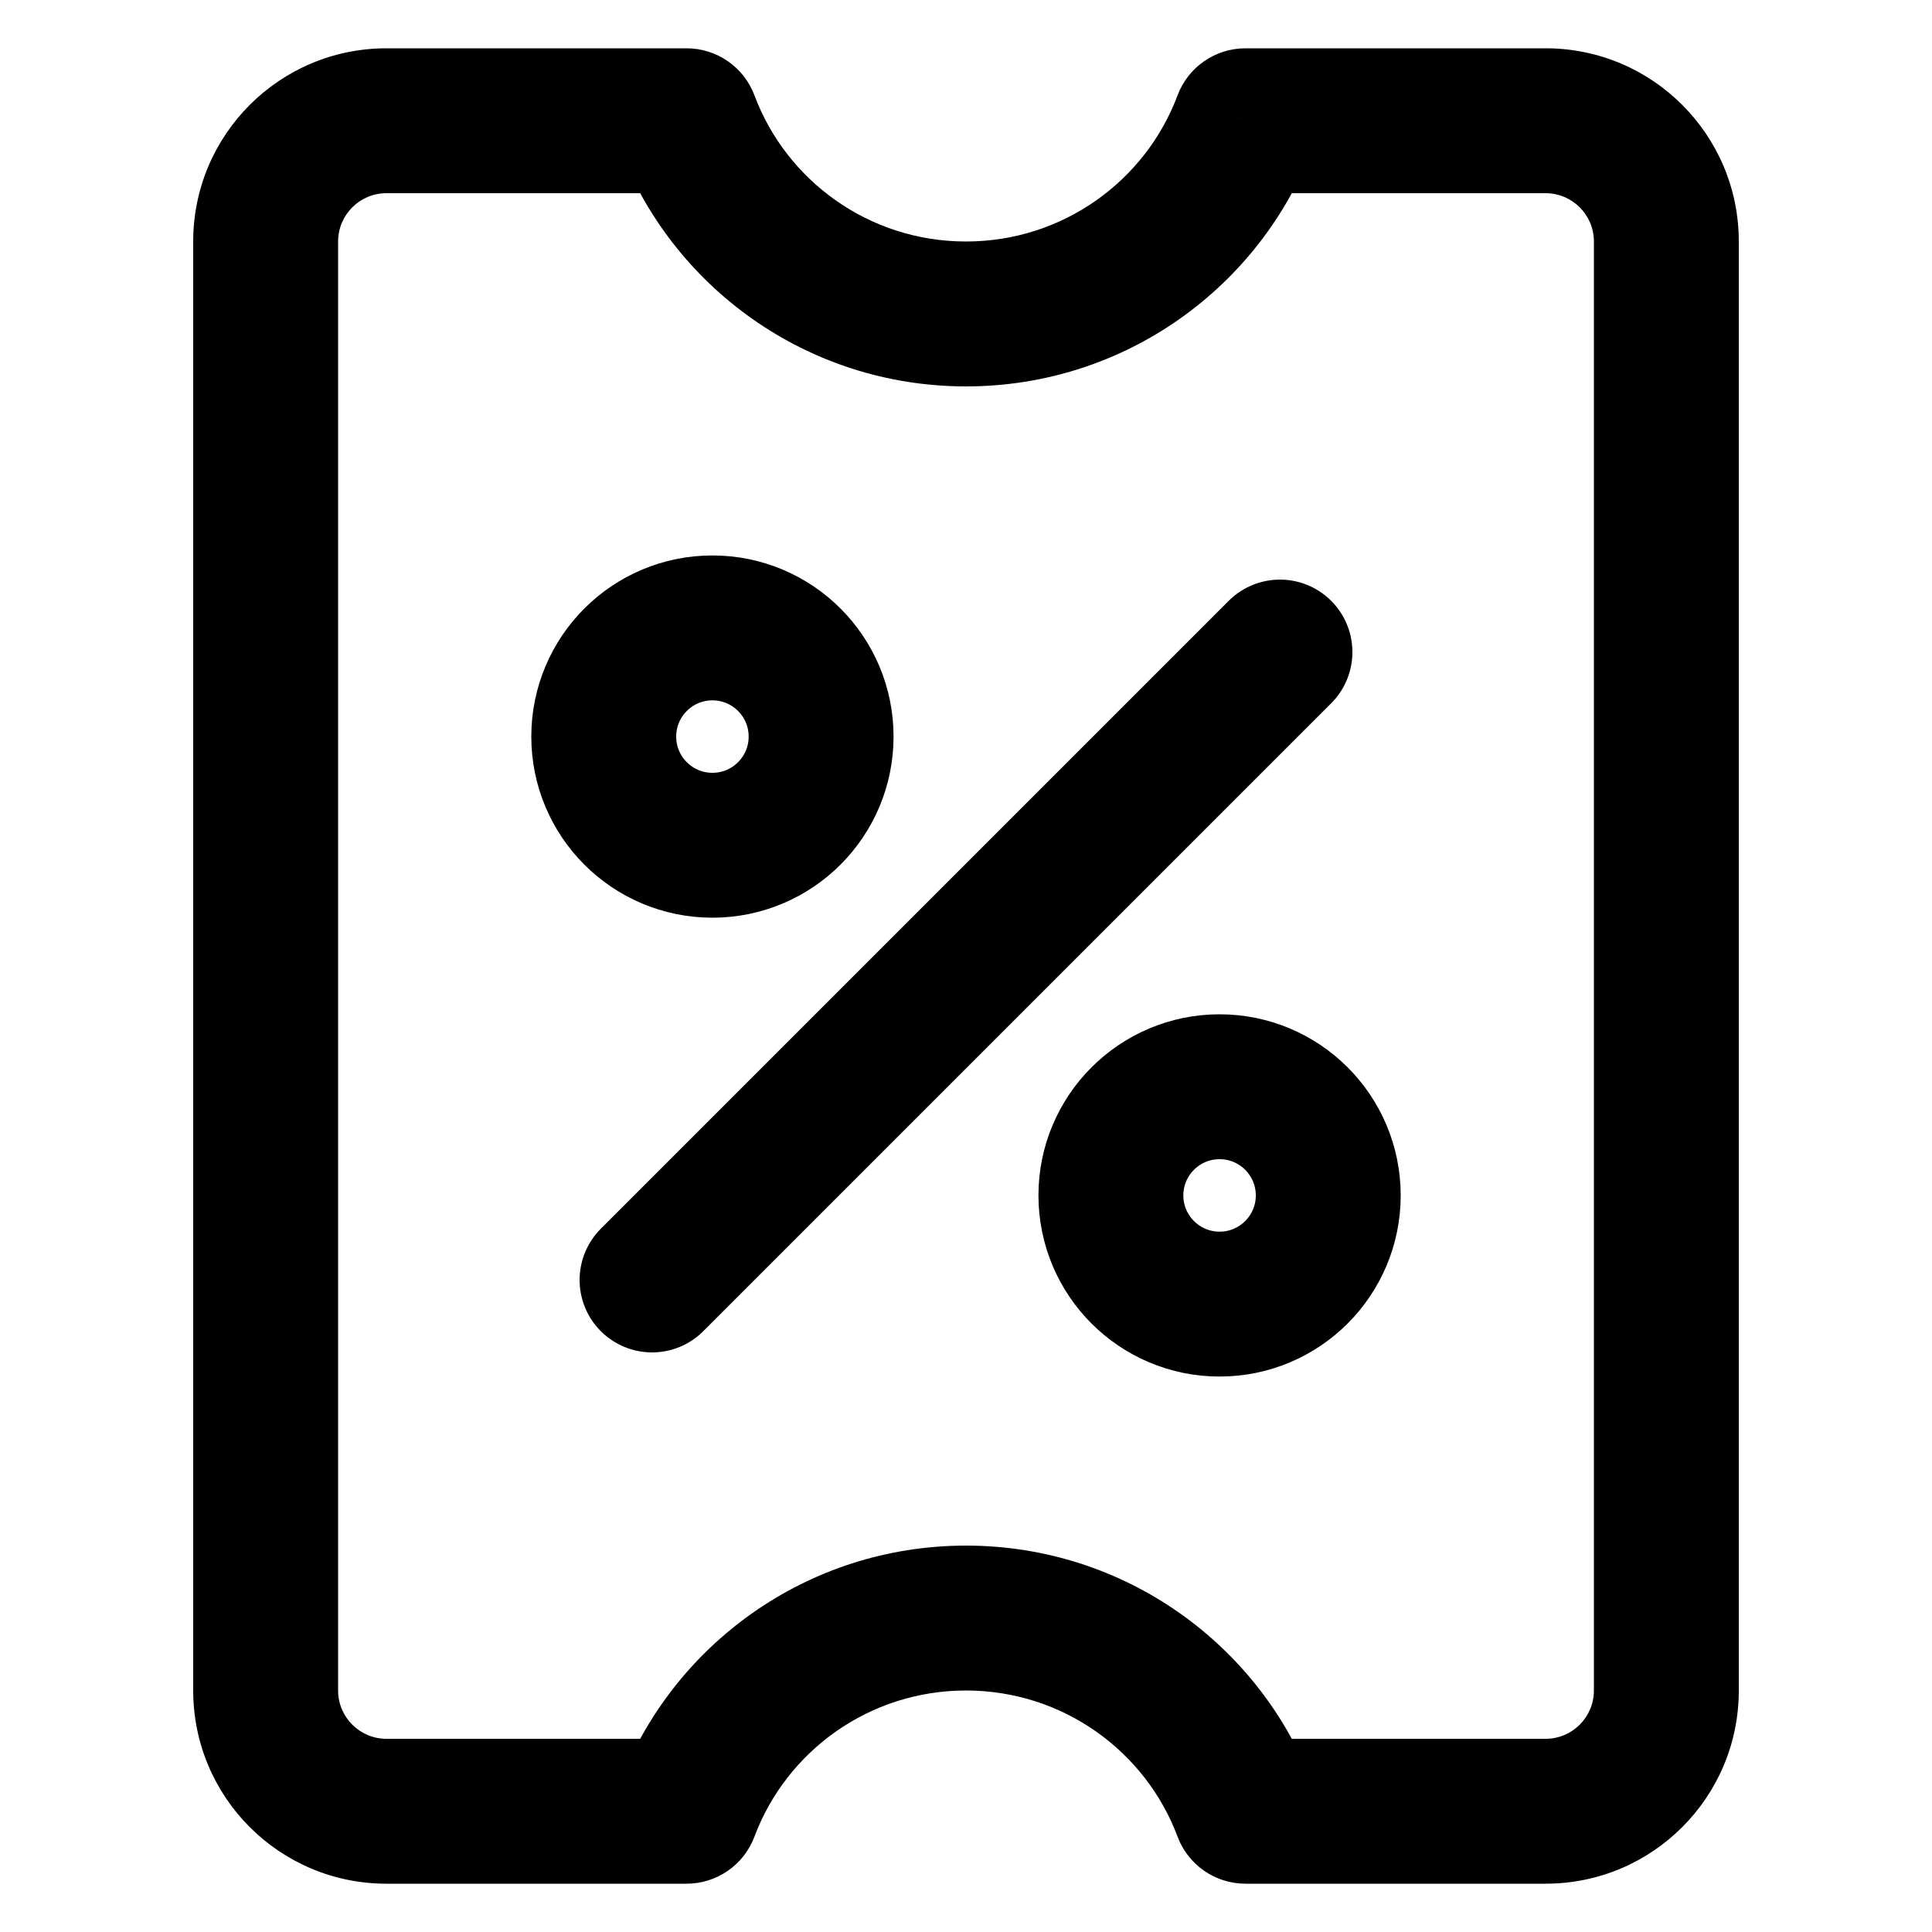 <svg
  width="20"
  height="20"
  viewBox="0 0 20 20"
  fill="none"
  xmlns="http://www.w3.org/2000/svg"
  data-fui-icon="true"
>
  <path
    d="M7.107 1.25L7.81 0.987C7.7 0.694 7.42 0.5 7.107 0.5V1.25ZM7.107 18.75V19.5C7.42 19.5 7.7 19.306 7.81 19.013L7.107 18.75ZM12.893 18.75L12.19 19.013C12.3 19.306 12.58 19.5 12.893 19.5V18.75ZM12.893 1.25V0.5C12.58 0.5 12.3 0.694 12.19 0.987L12.893 1.25ZM7.107 0.5H4V2H7.107V0.5ZM4 0.5C2.895 0.5 2 1.395 2 2.5H3.5C3.5 2.224 3.724 2 4 2V0.5ZM2 2.5V17.5H3.5V2.5H2ZM2 17.5C2 18.605 2.895 19.5 4 19.5V18C3.724 18 3.5 17.776 3.5 17.5H2ZM4 19.5H7.107V18H4V19.5ZM7.81 19.013C8.14 18.13 8.996 17.5 10 17.5V16C8.353 16 6.948 17.034 6.405 18.487L7.81 19.013ZM10 17.5C11.004 17.5 11.86 18.13 12.19 19.013L13.595 18.487C13.052 17.034 11.647 16 10 16V17.5ZM12.893 19.5H16V18H12.893V19.5ZM16 19.5C17.105 19.5 18 18.605 18 17.5H16.5C16.5 17.776 16.276 18 16 18V19.5ZM18 17.5V2.5H16.5V17.5H18ZM18 2.5C18 1.395 17.105 0.5 16 0.5V2C16.276 2 16.5 2.224 16.5 2.5H18ZM16 0.5H12.893V2H16V0.5ZM12.19 0.987C11.86 1.87 11.004 2.5 10 2.5V4C11.647 4 13.052 2.966 13.595 1.513L12.19 0.987ZM10 2.5C8.996 2.5 8.14 1.87 7.81 0.987L6.405 1.513C6.948 2.966 8.353 4 10 4V2.5Z"
    fill="currentColor"
  />
  <path
    d="M6.75 13.25L13.25 6.75"
    stroke="currentColor"
    stroke-width="1.5"
    stroke-linecap="round"
    stroke-linejoin="round"
  />
  <circle
    cx="7.375"
    cy="7.625"
    r="1.125"
    stroke="currentColor"
    stroke-width="1.5"
    stroke-linecap="round"
    stroke-linejoin="round"
  />
  <circle
    cx="12.625"
    cy="12.375"
    r="1.125"
    stroke="currentColor"
    stroke-width="1.5"
    stroke-linecap="round"
    stroke-linejoin="round"
  />
</svg>
